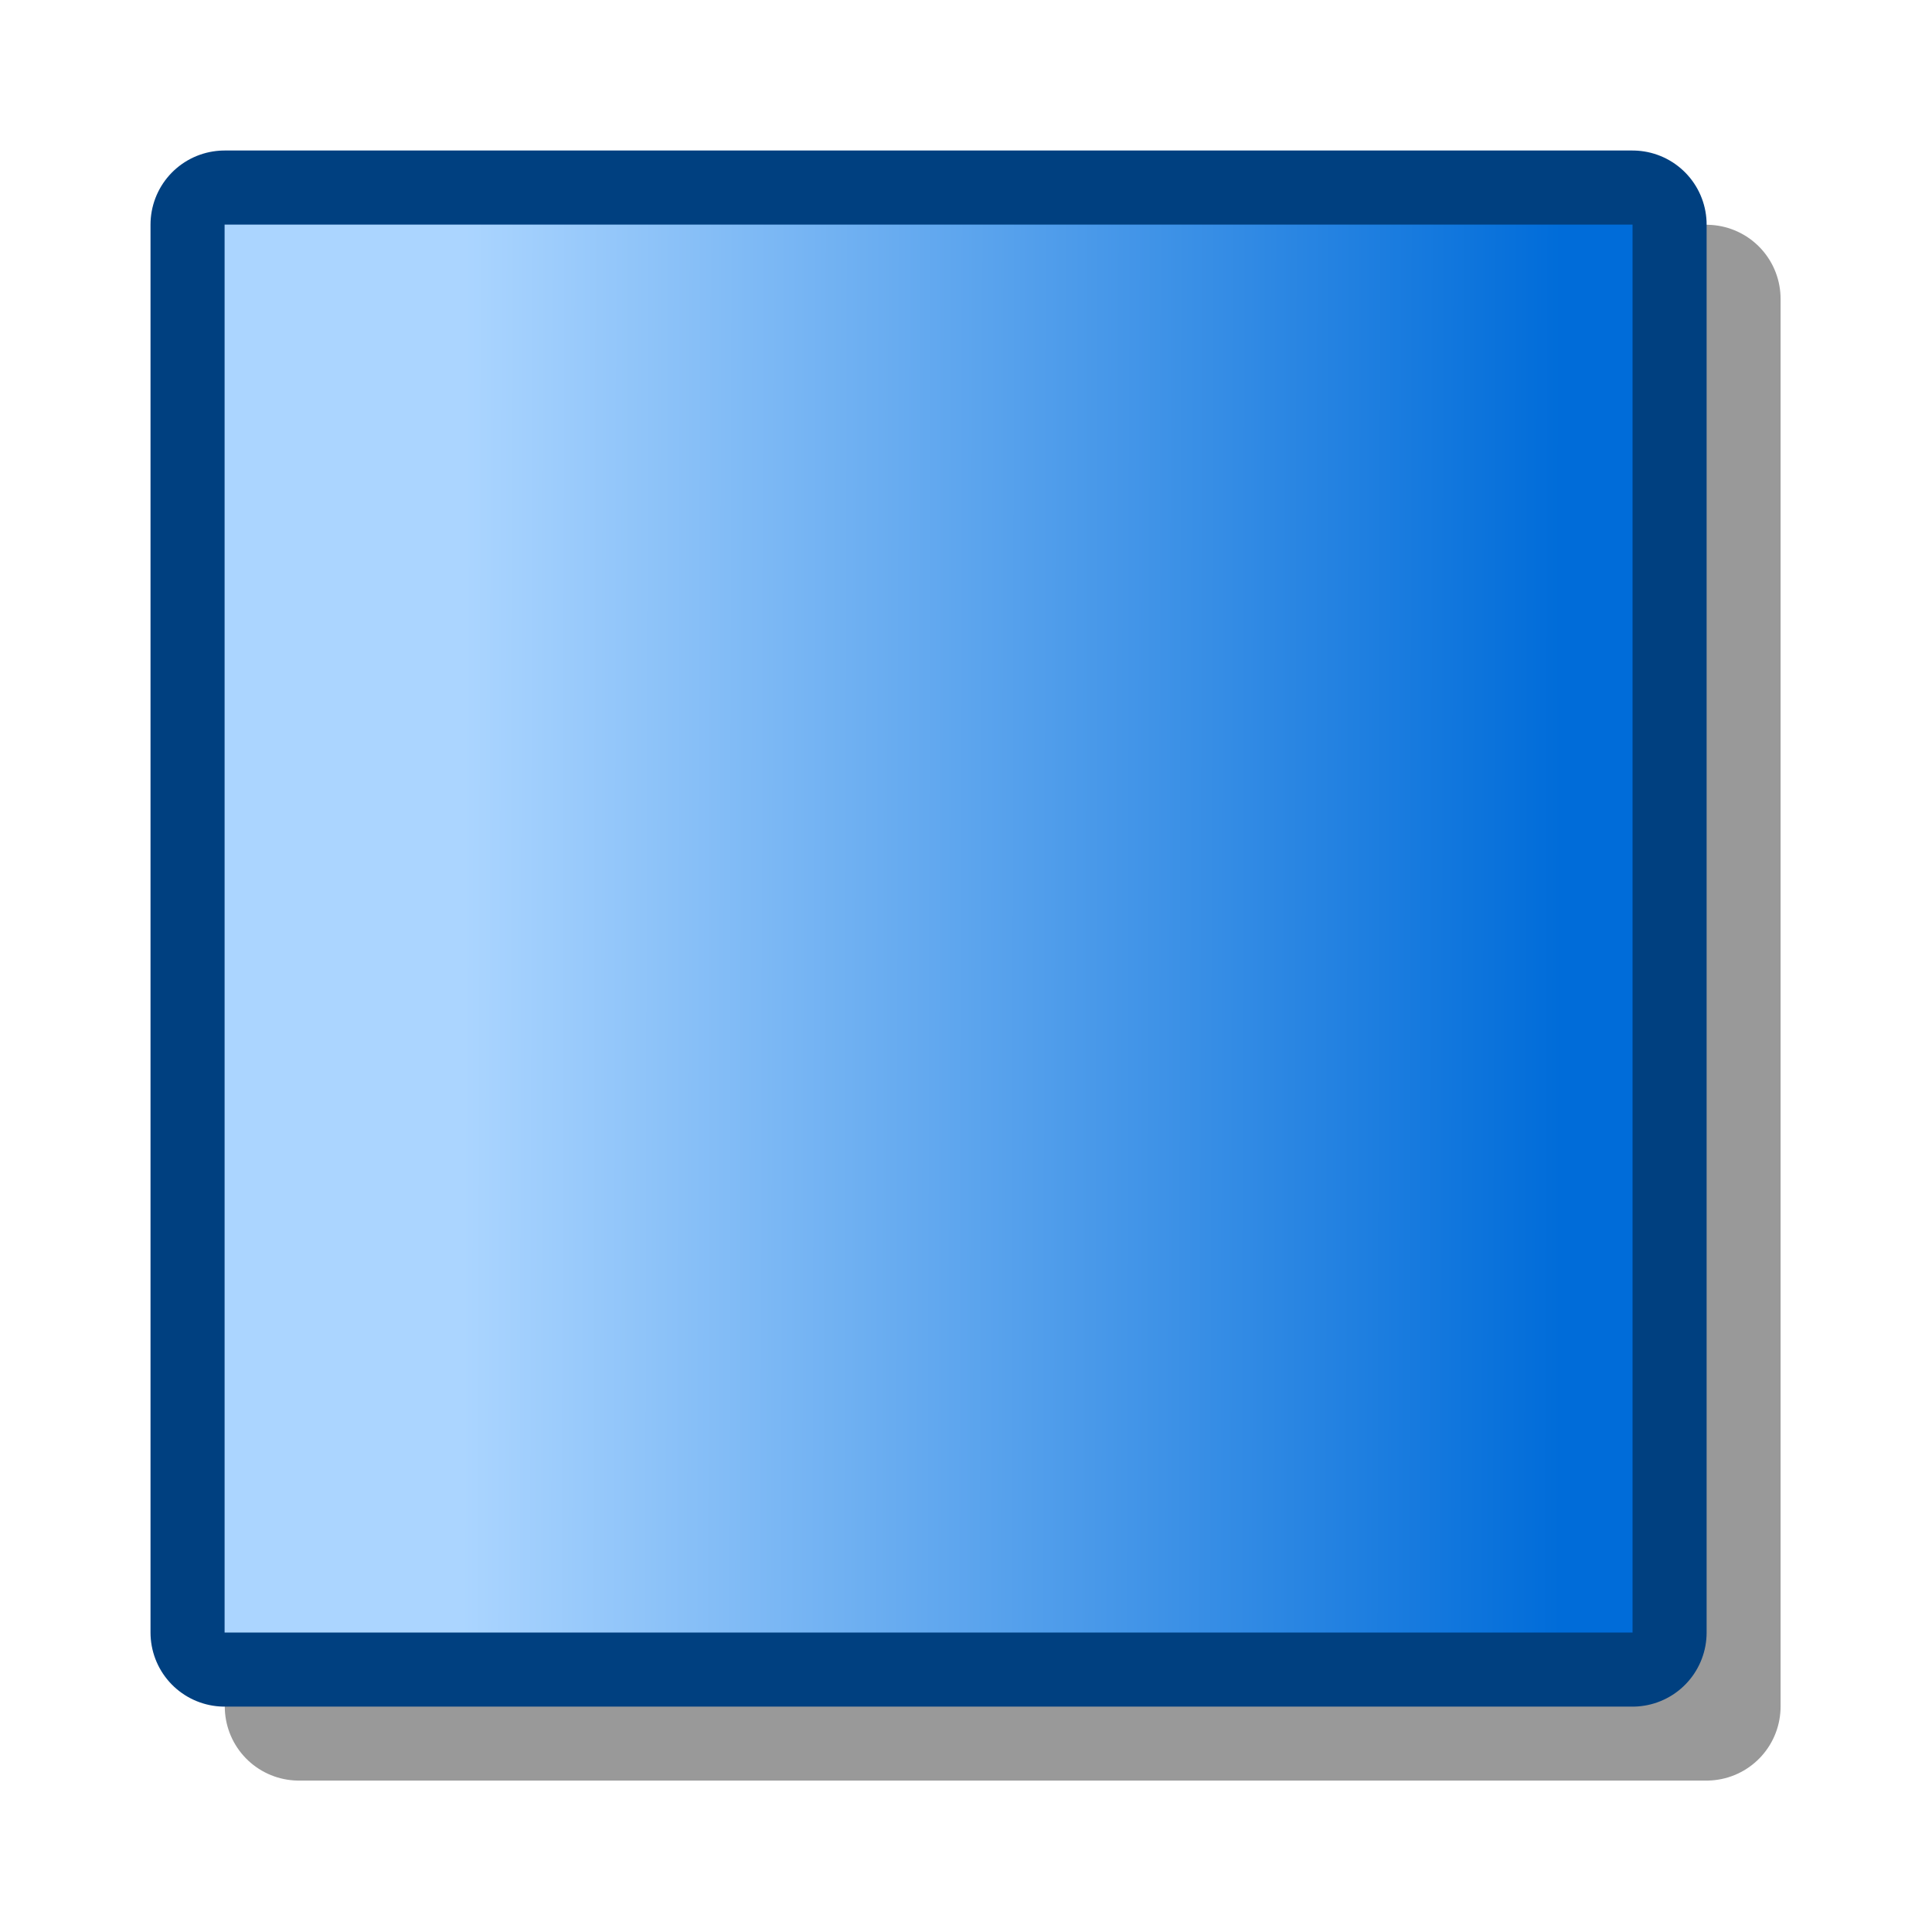 <?xml version="1.0" encoding="UTF-8" standalone="yes"?>
<svg version="1.1" width="64" height="64" color-interpolation="linearRGB"
     xmlns:svg="http://www.w3.org/2000/svg" xmlns="http://www.w3.org/2000/svg">
 <g>
  <path style="fill:none; stroke:#000000; stroke-opacity:0.4; stroke-width:4.908; stroke-linecap:round; stroke-linejoin:round"
        d="M56.53 56.53V9.9H9.9V56.53H56.53z"
  />
  <path style="fill:none; stroke:#004080; stroke-width:4.908; stroke-linecap:round; stroke-linejoin:round"
        d="M54.08 54.08V7.44H7.44V54.08H54.08z"
  />
  <linearGradient id="gradient0" gradientUnits="userSpaceOnUse" x1="15.42" y1="-4.02" x2="51.81" y2="-3.95">
   <stop offset="0" stop-color="#abd5ff"/>
   <stop offset="1" stop-color="#006cd9"/>
  </linearGradient>
  <path style="fill:url(#gradient0)"
        d="M54.08 54.08V7.44H7.44V54.08H54.08z"
  />
 </g>
</svg>
